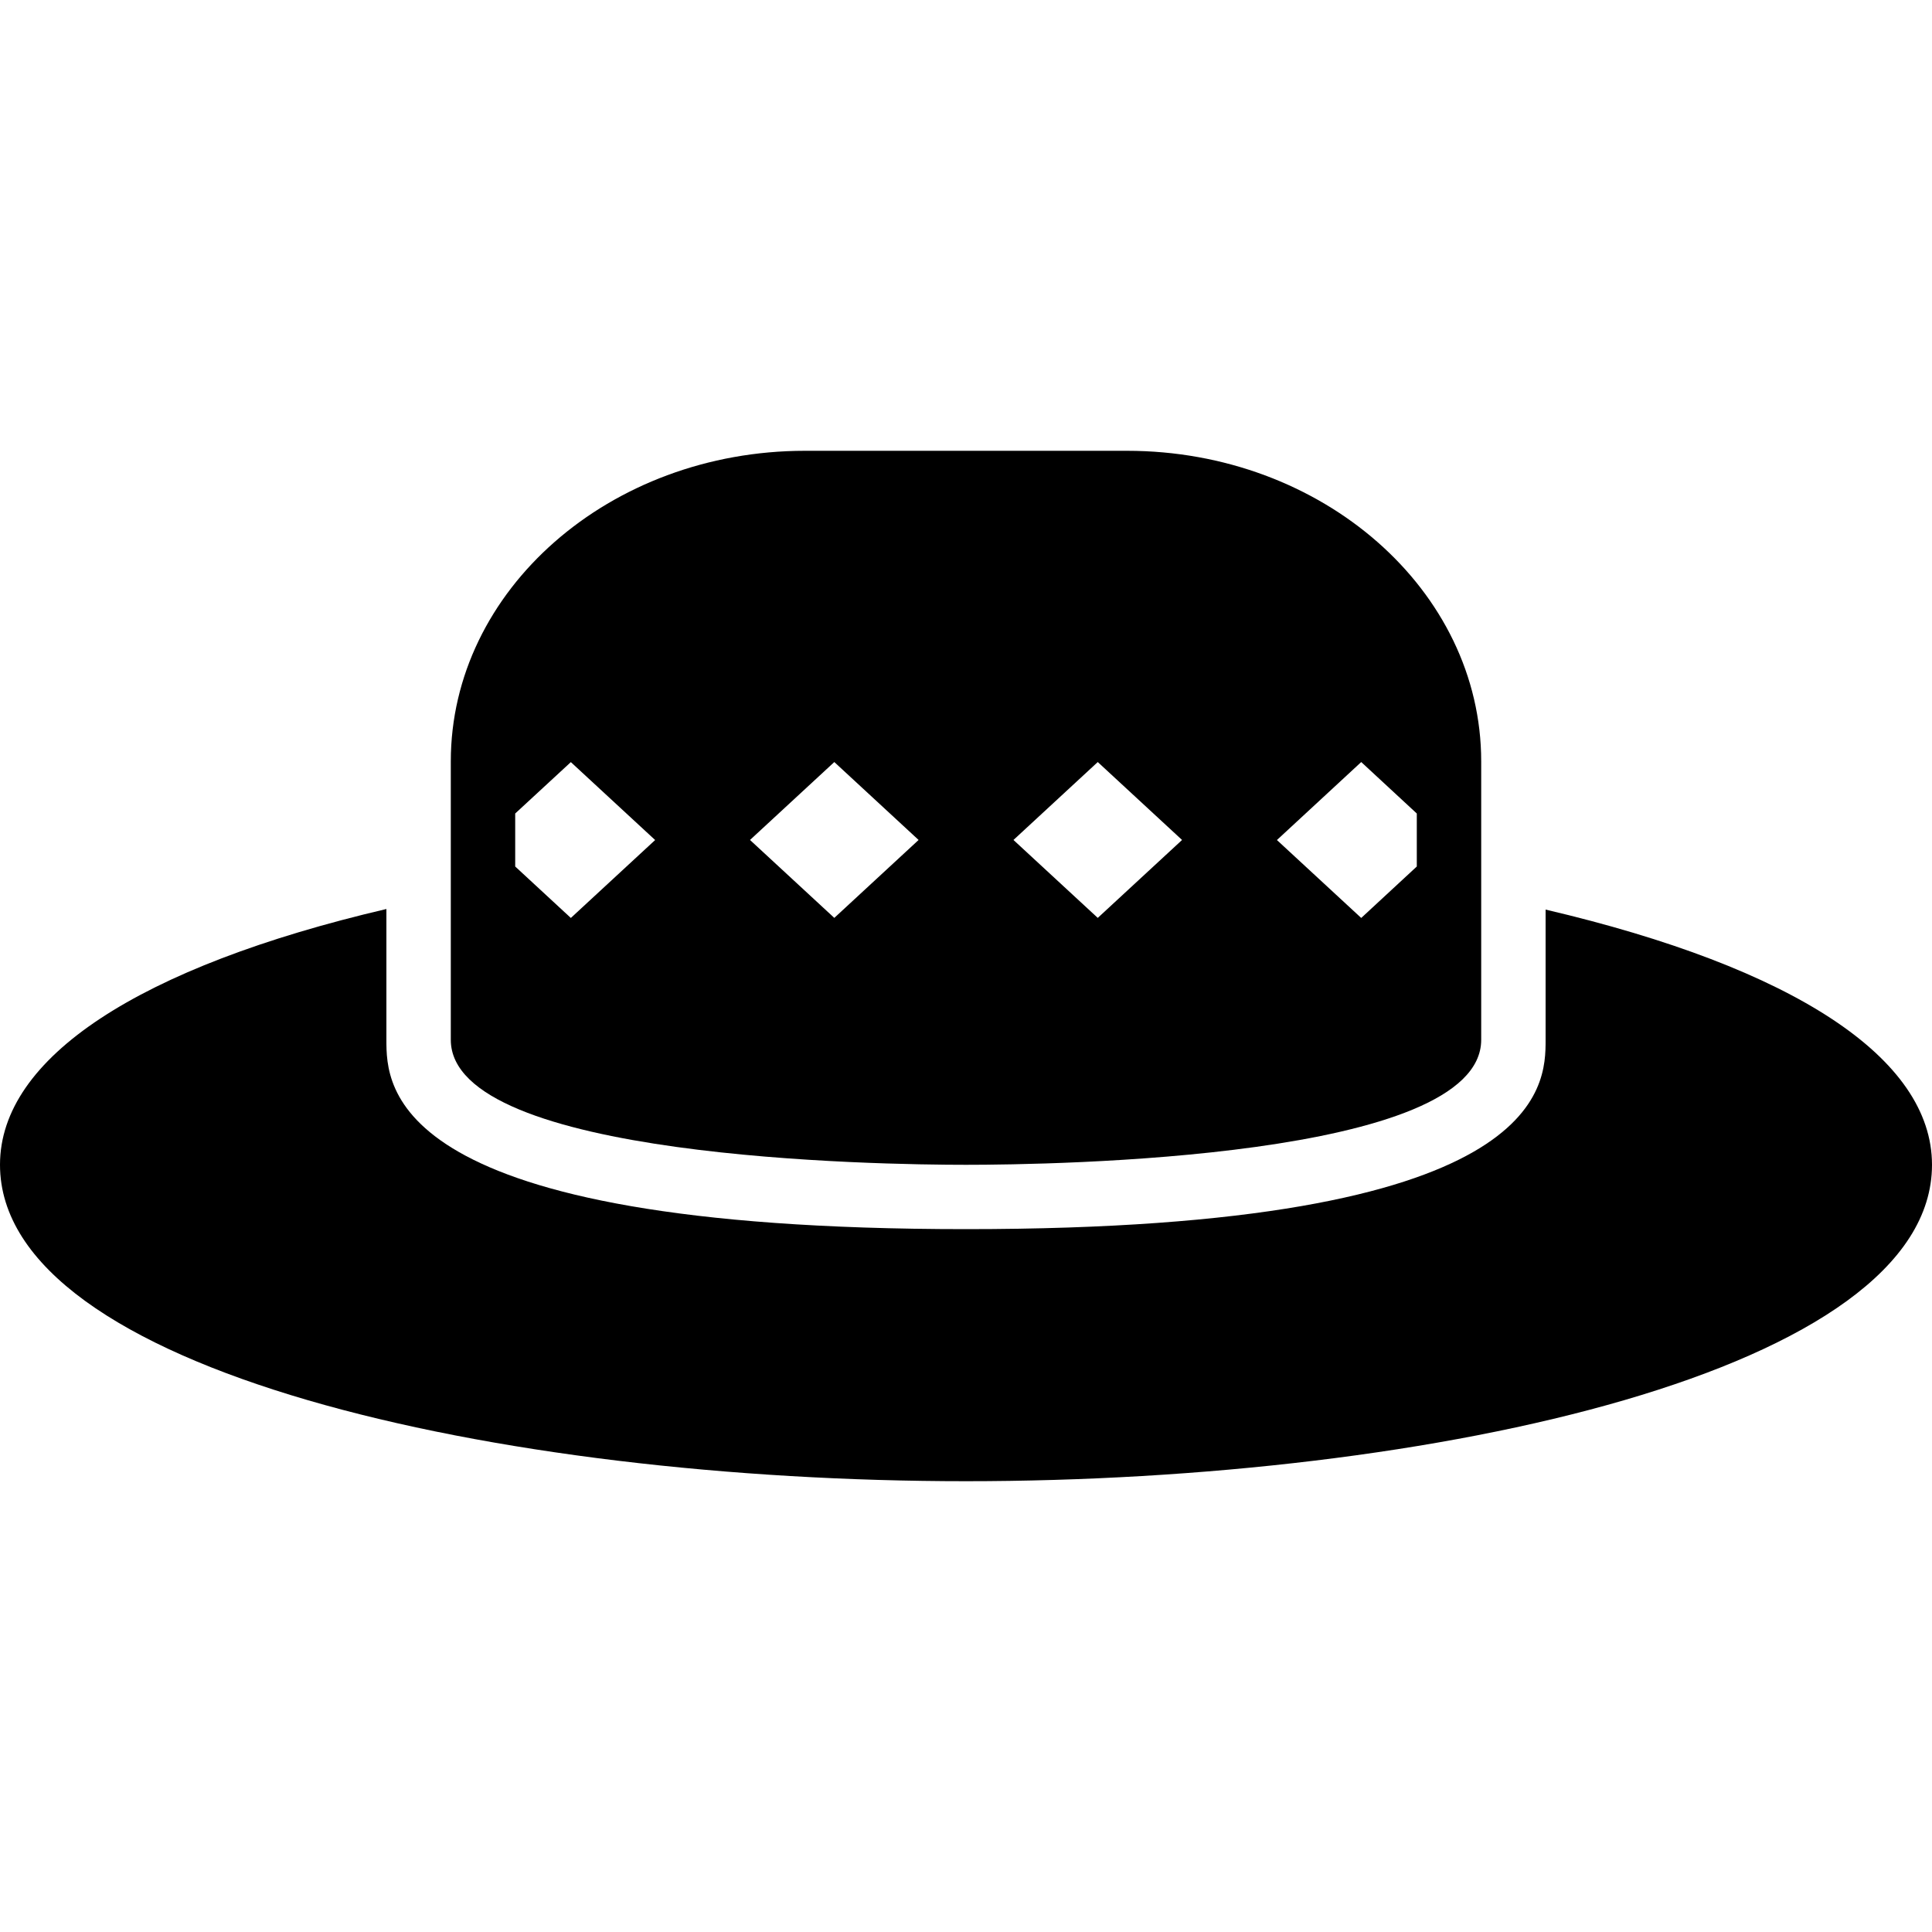 <?xml version="1.0" encoding="iso-8859-1"?>
<!-- Generator: Adobe Illustrator 19.2.1, SVG Export Plug-In . SVG Version: 6.00 Build 0)  -->
<svg version="1.1" xmlns="http://www.w3.org/2000/svg" xmlns:xlink="http://www.w3.org/1999/xlink" x="0px" y="0px"
	 viewBox="0 0 30 30" style="enable-background:new 0 0 30 30;" xml:space="preserve">
<g id="Sun_Light">
</g>
<g id="Sunglasses">
</g>
<g id="T-Shirt_1">
</g>
<g id="T-Shirt_2">
</g>
<g id="Mini_Dress">
</g>
<g id="Flip-Flops">
</g>
<g id="Temperature">
</g>
<g id="Hot_Temperature">
</g>
<g id="Ice_Lolly">
</g>
<g id="Icecream">
</g>
<g id="Limonade_1">
</g>
<g id="Limonade_2">
</g>
<g id="Hat">
</g>
<g id="Straw_Hat">
	<g>
		<path d="M15,18.087c1.336,0,8-0.094,8-1.941v-4.323C23,9.164,20.532,7,17.5,7h-5C9.467,7,7,9.164,7,11.823v4.323
			C7,17.993,13.664,18.087,15,18.087z M21.137,11.833L22,12.632v0.823l-0.863,0.799l-1.309-1.21L21.137,11.833z M17.046,11.833
			l1.309,1.21l-1.309,1.21l-1.309-1.21L17.046,11.833z M12.955,11.833l1.309,1.21l-1.309,1.21l-1.309-1.21L12.955,11.833z M8,12.632
			l0.864-0.798l1.309,1.21l-1.309,1.21L8,13.455V12.632z"/>
		<path d="M24,14.124v2.021c0,0.728,0,2.941-9,2.941s-9-2.214-9-2.941v-2.03c-3.838,0.898-6,2.308-6,3.971C0,21.278,7.729,23,15,23
			s15-1.722,15-4.913C30,16.431,27.857,15.027,24,14.124z"/>
	</g>
</g>
<g id="Deckchair">
</g>
<g id="Sunshade">
</g>
<g id="Suncream">
</g>
<g id="Suntan_Oil">
</g>
<g id="Swimming_Trunks">
</g>
<g id="Bikini">
</g>
<g id="Pool">
</g>
<g id="Pool_Ladder">
</g>
<g id="Grill">
</g>
<g id="Kite_1">
</g>
<g id="Kite_2">
</g>
<g id="Badminton">
</g>
<g id="Cooler">
</g>
<g id="Strand_Bag">
</g>
<g id="Towel">
</g>
<g id="Strand_Ball">
</g>
<g id="Beach_Sign">
</g>
<g id="Toos">
</g>
<g id="Bucket">
</g>
<g id="Sand_Castle">
</g>
<g id="Shell_1">
</g>
<g id="Shell_2">
</g>
<g id="Surf_Board">
</g>
<g id="Float">
</g>
<g id="Vacation_Photo">
</g>
<g id="Summer_Time">
</g>
<g id="Boat">
</g>
<g id="Lifebuoy">
</g>
<g id="Lighthouse">
</g>
<g id="Sunset">
</g>
<g id="Dolphin">
</g>
<g id="Starfish">
</g>
<g id="Diving_Mask">
</g>
<g id="Sailboat">
</g>
<g id="Captin_Hat">
</g>
<g id="Eudder">
</g>
</svg>
